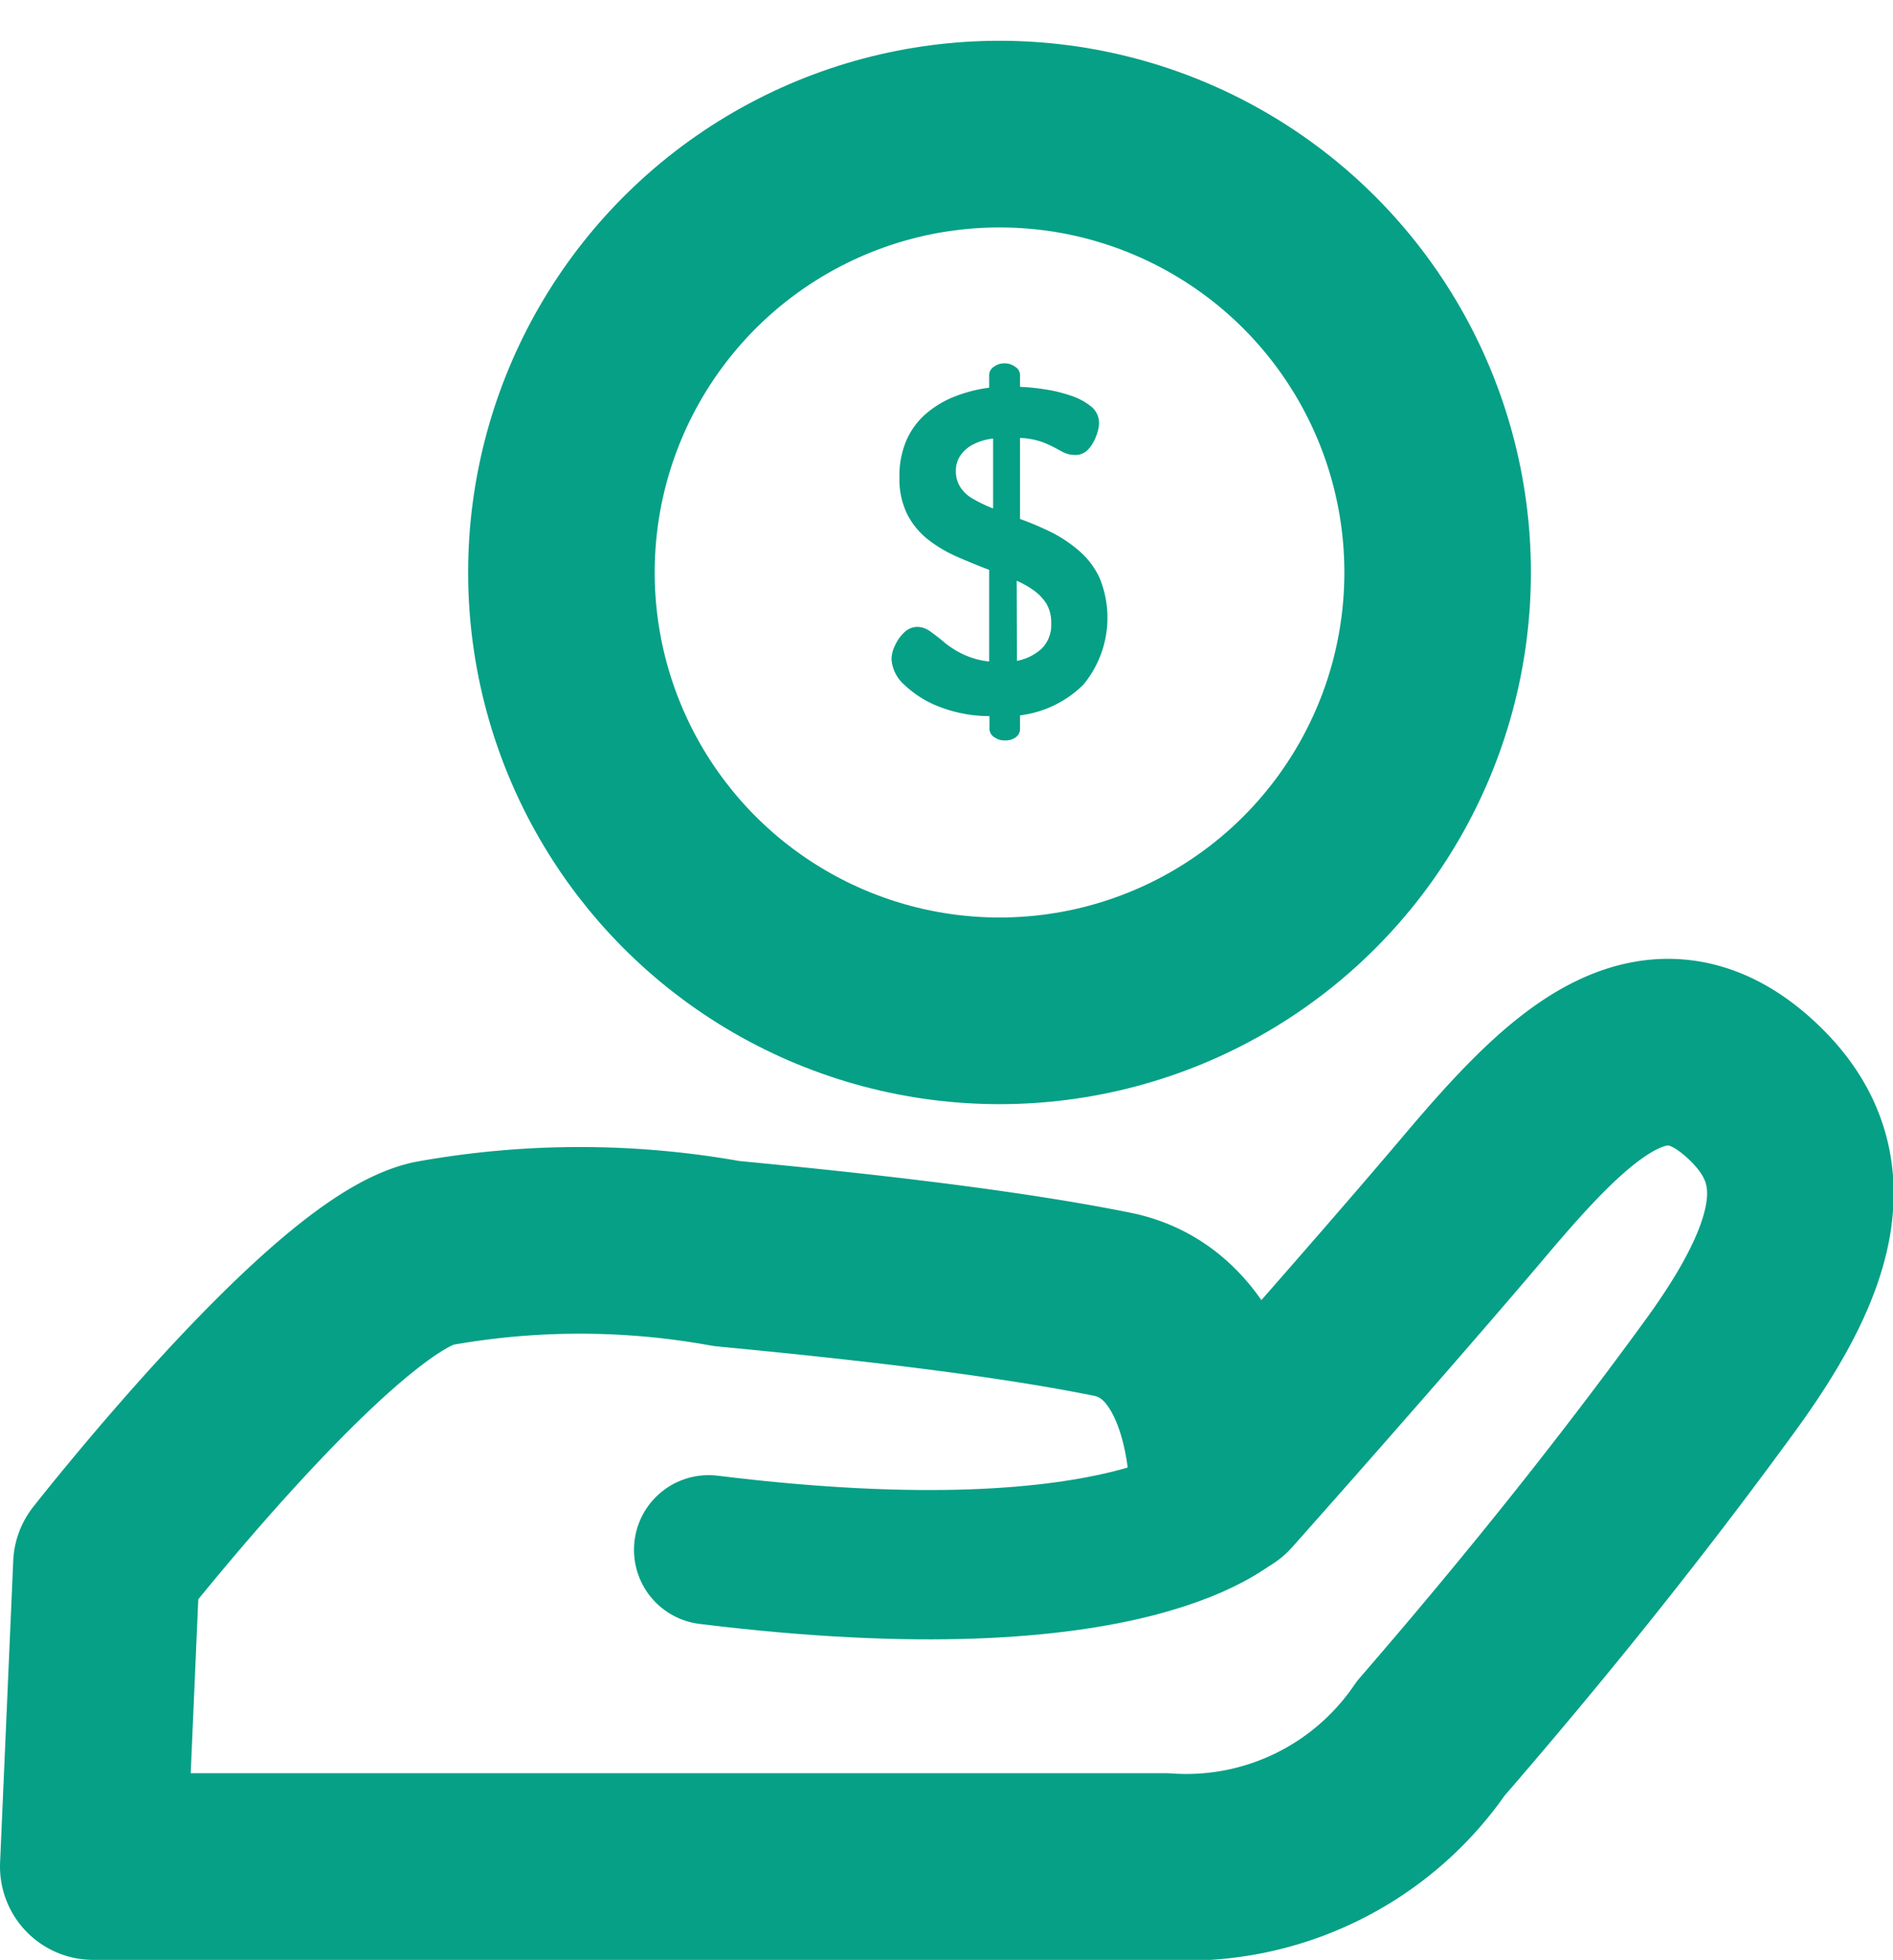 <svg xmlns="http://www.w3.org/2000/svg" width="20.295" height="21" viewBox="0 0 20.295 21"><g transform="translate(0.112)"><rect width="20" height="20" fill="none"/><path d="M735.738,280.226h11.494a3.176,3.176,0,0,0,2.846-1.374c1.154-1.333,2.154-2.585,3.1-3.882s1.177-2.252.372-3.03c-1.058-1.022-1.985-.1-3,1.1s-2.706,3.1-2.706,3.1,0-1.7-1.182-1.939-2.76-.412-4.132-.543a8.839,8.839,0,0,0-3.151,0c-1.081.245-3.5,3.334-3.5,3.334Z" transform="translate(-734.85 -260.226)" fill="none" stroke="#06a086" stroke-linejoin="round" stroke-width="2"/><path d="M747.658,276.023s-1.038,1.139-5.657.569" transform="translate(-734.516 -259.986)" fill="none" stroke="#06a086" stroke-linecap="round" stroke-linejoin="round" stroke-width="1.6"/><circle cx="4.697" cy="4.697" r="4.697" transform="translate(5.907 1.437)" fill="none" stroke="#06a086" stroke-linejoin="round" stroke-width="2"/><g transform="translate(-733.98 -260.301)"><path d="M744.644,268.235a.191.191,0,0,1-.118-.036.108.108,0,0,1-.05-.087v-.138a1.478,1.478,0,0,1-.537-.1,1.124,1.124,0,0,1-.375-.235.4.4,0,0,1-.138-.276.344.344,0,0,1,.04-.151.427.427,0,0,1,.1-.138.2.2,0,0,1,.138-.056.239.239,0,0,1,.138.049c.045.033.1.073.152.119a1.012,1.012,0,0,0,.2.126.875.875,0,0,0,.279.077v-.982c-.111-.042-.224-.088-.338-.138a1.462,1.462,0,0,1-.311-.182.821.821,0,0,1-.227-.271.848.848,0,0,1-.086-.4.956.956,0,0,1,.079-.406.8.8,0,0,1,.215-.284,1.078,1.078,0,0,1,.308-.18,1.539,1.539,0,0,1,.36-.091v-.138a.106.106,0,0,1,.05-.086.192.192,0,0,1,.118-.037.189.189,0,0,1,.111.037.107.107,0,0,1,.052.086v.129a2.328,2.328,0,0,1,.268.027,1.6,1.6,0,0,1,.276.067.683.683,0,0,1,.217.116.225.225,0,0,1,.086.18.4.4,0,0,1-.03.135.424.424,0,0,1-.084.143.187.187,0,0,1-.148.062.292.292,0,0,1-.14-.039c-.048-.026-.1-.055-.172-.086a.769.769,0,0,0-.273-.057v.868a3.116,3.116,0,0,1,.333.141,1.424,1.424,0,0,1,.3.2.872.872,0,0,1,.22.291,1.123,1.123,0,0,1-.175,1.144,1.166,1.166,0,0,1-.678.328v.152a.109.109,0,0,1-.052.087A.188.188,0,0,1,744.644,268.235Zm-.129-2.486V265a.622.622,0,0,0-.212.062.37.37,0,0,0-.138.119.284.284,0,0,0-.049.165.315.315,0,0,0,.051.18.394.394,0,0,0,.143.126A1.59,1.59,0,0,0,744.515,265.749Zm.256,1.633a.537.537,0,0,0,.267-.133.357.357,0,0,0,.1-.271.393.393,0,0,0-.049-.205.514.514,0,0,0-.134-.143.952.952,0,0,0-.187-.106Z" fill="#06a086"/></g></g></svg>